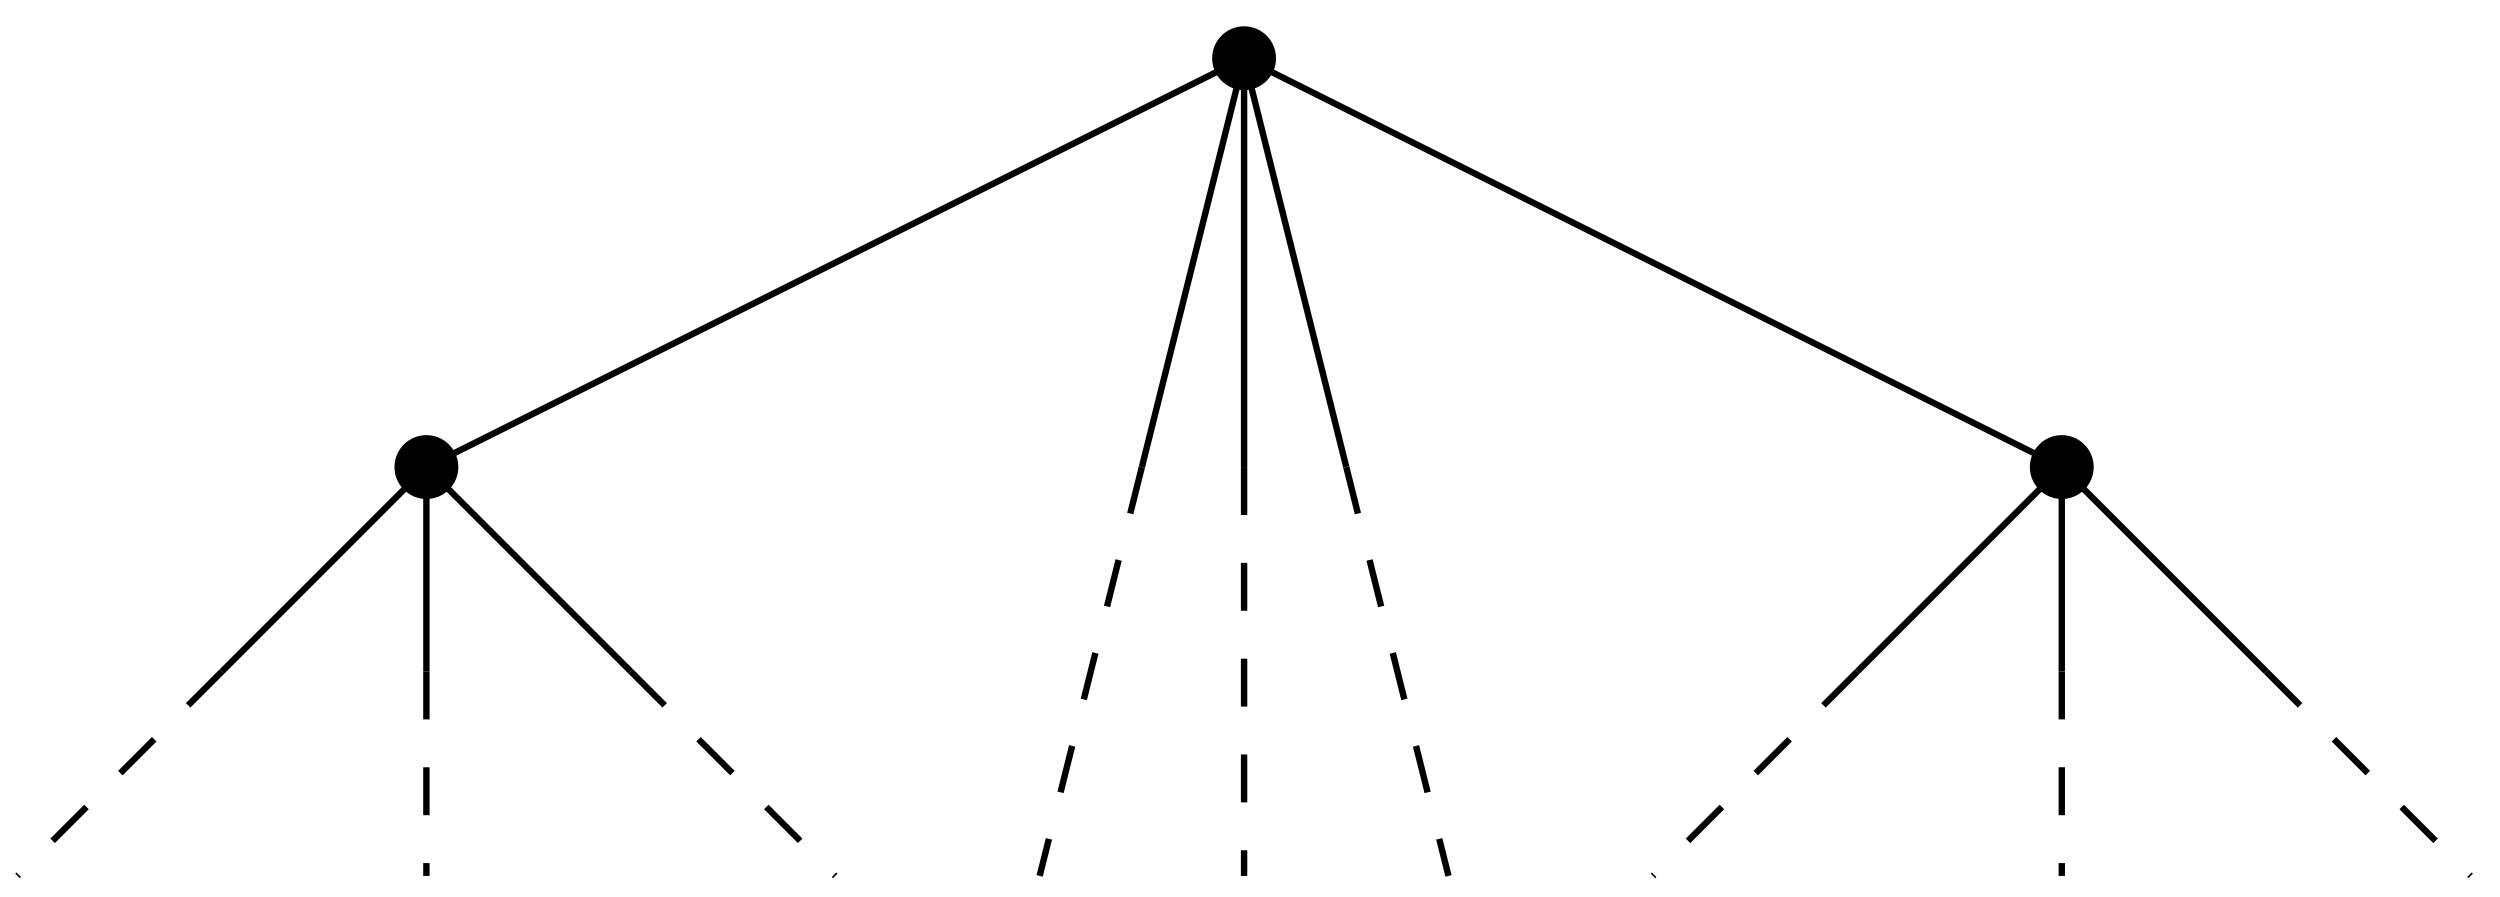 <svg xmlns="http://www.w3.org/2000/svg" xmlns:xlink="http://www.w3.org/1999/xlink" version="1.1" width="156pt" height="56pt" viewBox="0 0 156 56">
<path transform="matrix(1,0,0,-1,77.631,29.145)" stroke-width=".399" stroke-linecap="butt" stroke-miterlimit="10" stroke-linejoin="miter" fill="none" stroke="#000000" d="M-51.024 0 0 25.512 51.024 0"/>
<path transform="matrix(1,0,0,-1,77.631,29.145)" d="M-49.031 0C-49.031 1.1-49.923 1.993-51.024 1.993-52.124 1.993-53.016 1.1-53.016 0-53.016-1.1-52.124-1.993-51.024-1.993-49.923-1.993-49.031-1.1-49.031 0ZM-51.024 0"/>
<path transform="matrix(1,0,0,-1,77.631,29.145)" d="M1.993 25.512C1.993 26.612 1.1 27.504 0 27.504-1.1 27.504-1.993 26.612-1.993 25.512-1.993 24.411-1.1 23.519 0 23.519 1.1 23.519 1.993 24.411 1.993 25.512ZM0 25.512"/>
<path transform="matrix(1,0,0,-1,77.631,29.145)" d="M53.016 0C53.016 1.1 52.124 1.993 51.024 1.993 49.923 1.993 49.031 1.1 49.031 0 49.031-1.1 49.923-1.993 51.024-1.993 52.124-1.993 53.016-1.1 53.016 0ZM51.024 0"/>
<path transform="matrix(1,0,0,-1,77.631,29.145)" stroke-width=".399" stroke-linecap="butt" stroke-miterlimit="10" stroke-linejoin="miter" fill="none" stroke="#000000" d="M-51.024 0-63.78-12.756M-51.024 0V-12.756M-51.024 0-38.268-12.756"/>
<path transform="matrix(1,0,0,-1,77.631,29.145)" stroke-width=".399" stroke-linecap="butt" stroke-dasharray="2.989,2.989" stroke-miterlimit="10" stroke-linejoin="miter" fill="none" stroke="#000000" d="M-63.78-12.756-76.536-25.512M-51.024-12.756V-25.512M-38.268-12.756-25.512-25.512"/>
<path transform="matrix(1,0,0,-1,77.631,29.145)" stroke-width=".399" stroke-linecap="butt" stroke-miterlimit="10" stroke-linejoin="miter" fill="none" stroke="#000000" d="M51.024 0 63.78-12.756M51.024 0V-12.756M51.024 0 38.268-12.756"/>
<path transform="matrix(1,0,0,-1,77.631,29.145)" stroke-width=".399" stroke-linecap="butt" stroke-dasharray="2.989,2.989" stroke-miterlimit="10" stroke-linejoin="miter" fill="none" stroke="#000000" d="M63.78-12.756 76.536-25.512M51.024-12.756V-25.512M38.268-12.756 25.512-25.512"/>
<path transform="matrix(1,0,0,-1,77.631,29.145)" stroke-width=".399" stroke-linecap="butt" stroke-miterlimit="10" stroke-linejoin="miter" fill="none" stroke="#000000" d="M0 25.512-6.378 0M0 25.512V0M0 25.512 6.378 0"/>
<path transform="matrix(1,0,0,-1,77.631,29.145)" stroke-width=".399" stroke-linecap="butt" stroke-dasharray="2.989,2.989" stroke-miterlimit="10" stroke-linejoin="miter" fill="none" stroke="#000000" d="M-6.378 0-12.756-25.512M0 0V-25.512M6.378 0 12.756-25.512"/>
</svg>

